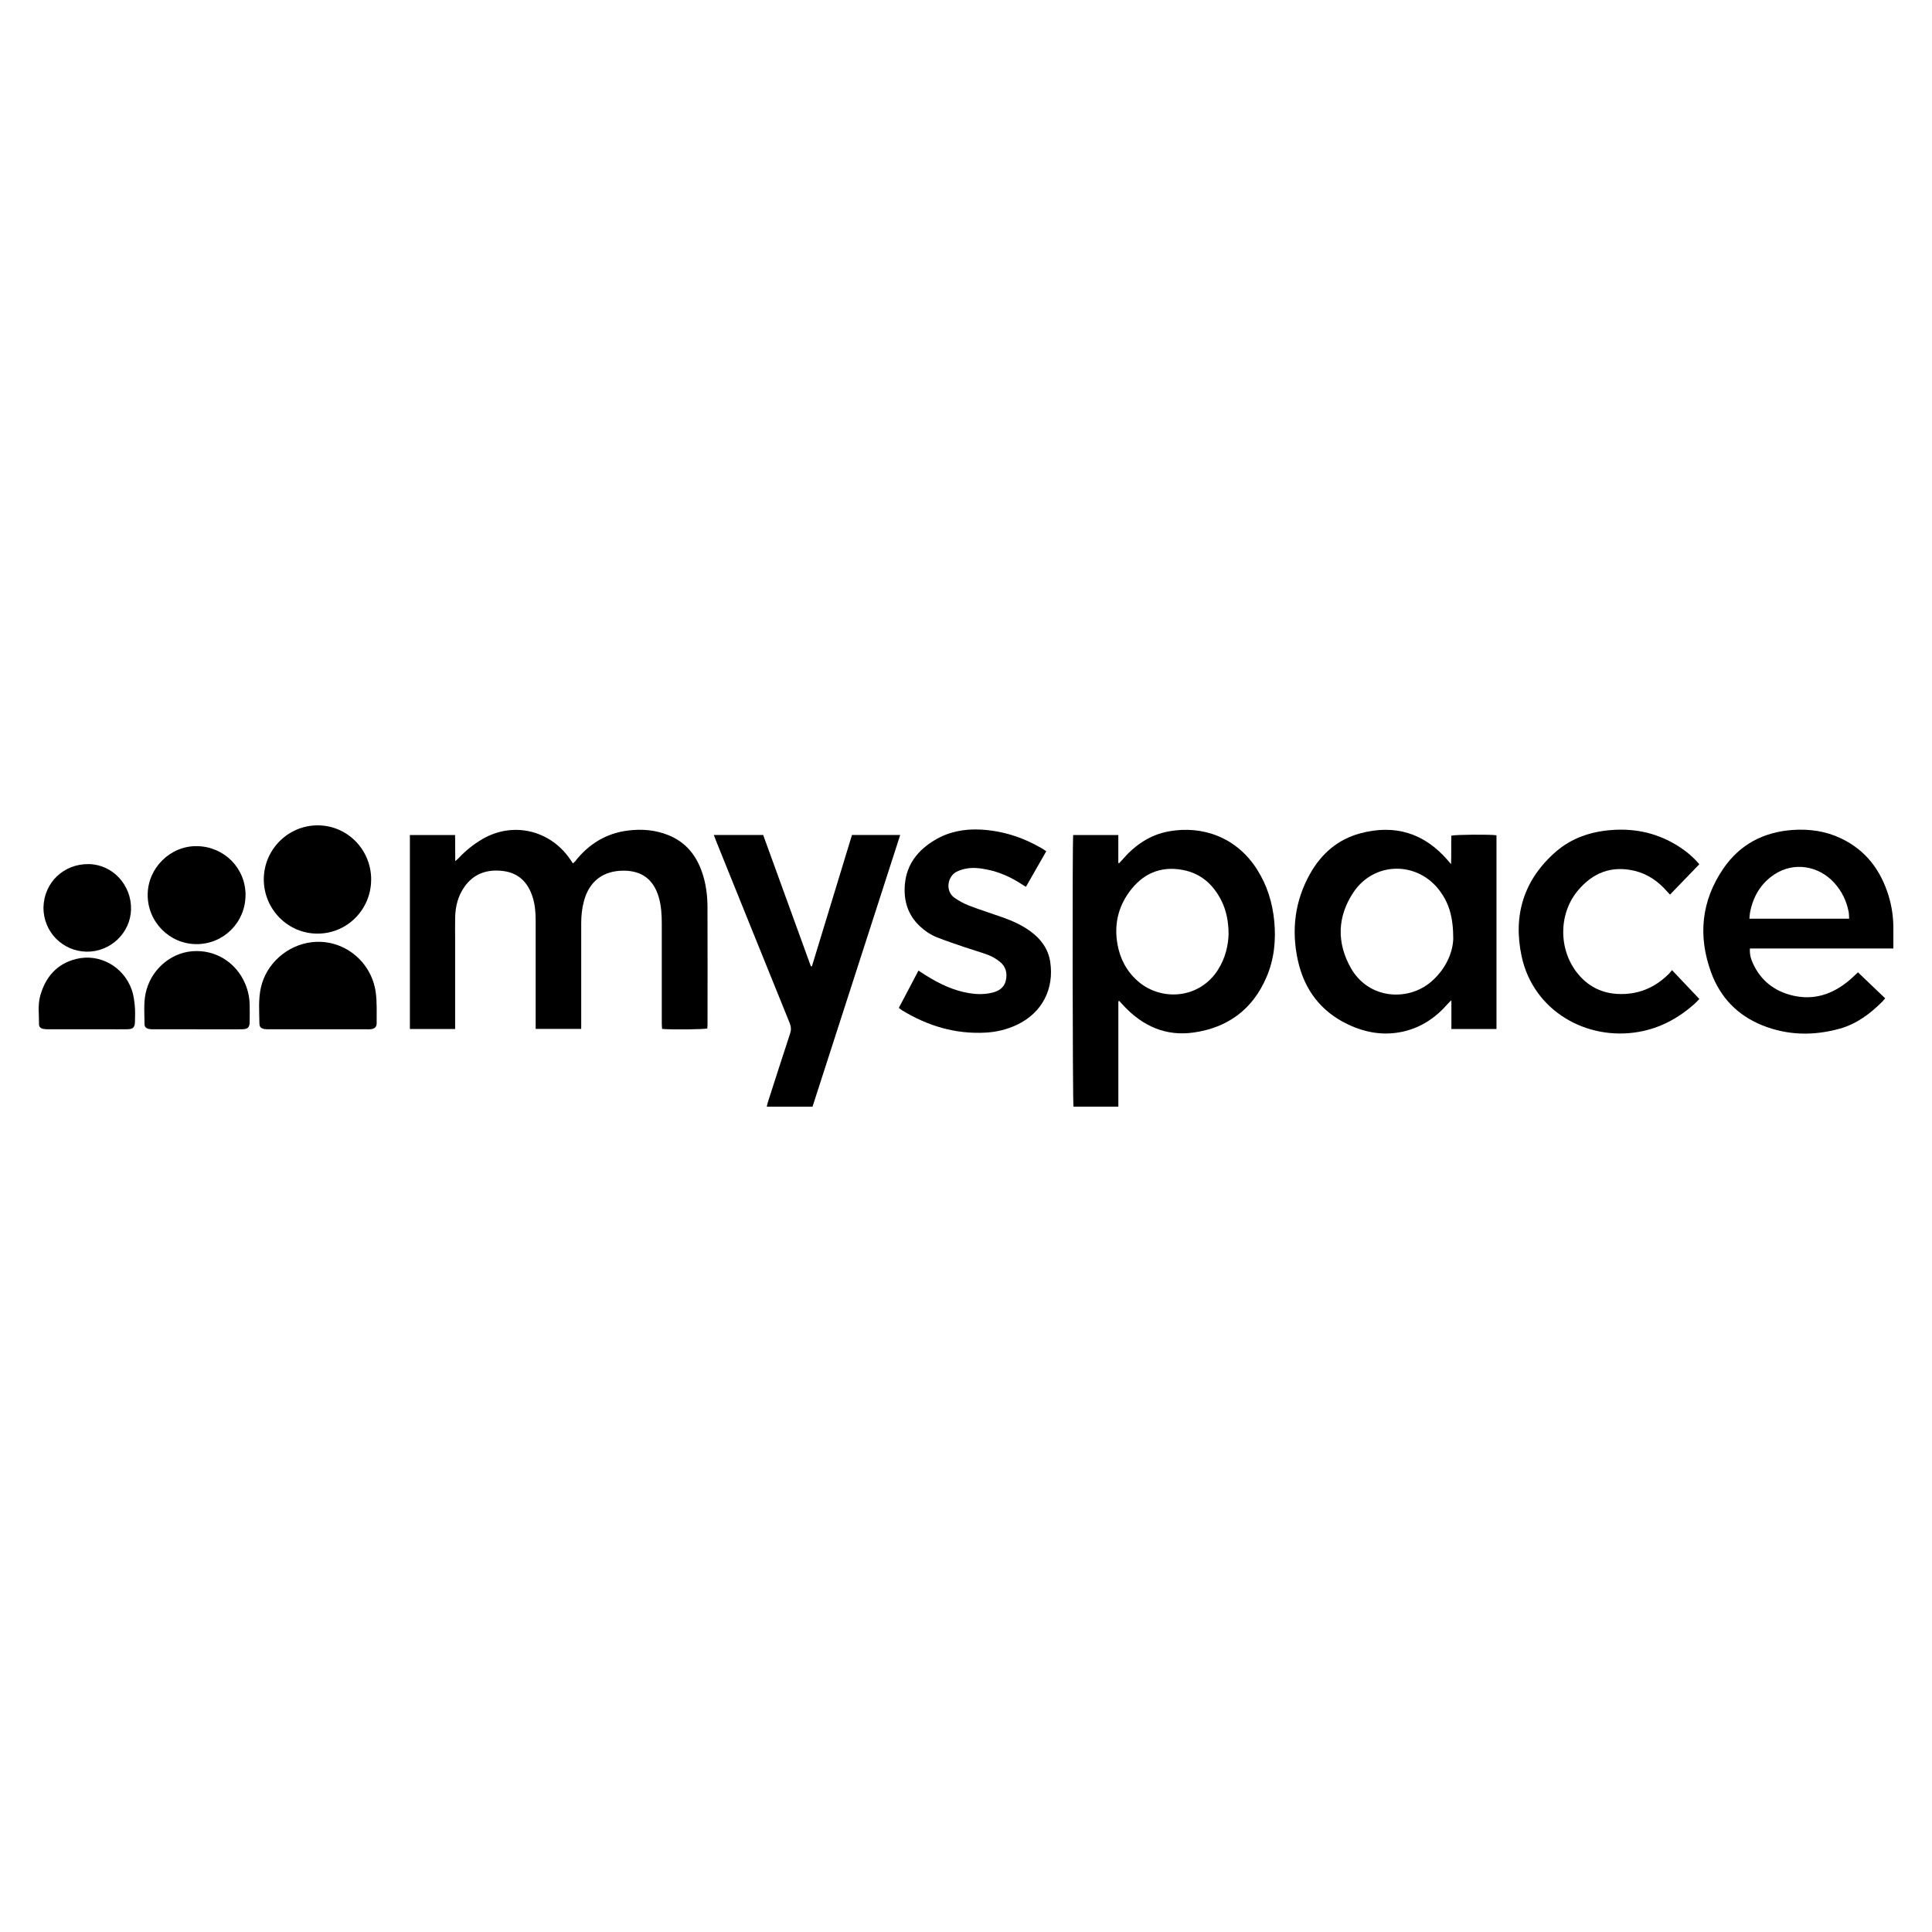 <?xml version="1.0" encoding="UTF-8"?>
<svg id="Layer_1" data-name="Layer 1" xmlns="http://www.w3.org/2000/svg" version="1.1" viewBox="0 0 500 500">
  <defs>
    <style>
      .cls-1 {
        fill: #000;
        stroke-width: 0px;
      }
    </style>
  </defs>
  <path class="cls-1" d="M117.8,266.31h-11.72v-50.2h11.69c.07,2.18,0,4.37.05,6.75.35-.31.6-.49.8-.71,1.87-1.99,3.96-3.69,6.34-5.06,7.8-4.48,17.29-2.3,22.49,5.14.26.37.51.76.83,1.22.22-.21.44-.38.6-.58,3.49-4.43,7.96-7.2,13.58-7.92,3.6-.46,7.18-.18,10.58,1.21,4.39,1.78,7.1,5.11,8.63,9.51,1.03,2.95,1.42,6.01,1.43,9.11.04,10.1.02,20.21.01,30.31,0,.37-.04.73-.06,1.08-.97.25-9.48.34-11.7.11-.03-.45-.08-.93-.08-1.41,0-8.6,0-17.2,0-25.8,0-2.34-.13-4.67-.8-6.94-1.34-4.51-4.34-6.78-9.02-6.8-5.34-.02-8.94,2.71-10.33,7.88-.5,1.86-.7,3.77-.7,5.7,0,8.6,0,17.2,0,25.8v1.57h-11.79v-1.55c0-8.85,0-17.7,0-26.56,0-2.01-.16-4-.76-5.93-1.18-3.8-3.59-6.31-7.64-6.82-4.09-.52-7.63.62-10.08,4.16-1.62,2.33-2.29,4.99-2.35,7.8-.05,1.92-.01,3.84-.01,5.76,0,7.22,0,14.45,0,21.67v1.48Z"/>
  <path class="cls-1" d="M289.43,259.14v27.26h-11.61c-.24-.92-.32-68.43-.08-70.29h11.68v7.21c.07.03.15.05.22.08.24-.26.48-.51.71-.78,3.24-3.8,7.17-6.56,12.12-7.46,8.65-1.58,17.54,1.45,22.88,9.89,2.57,4.06,3.96,8.52,4.42,13.29.49,5.03-.02,9.94-2.02,14.59-3.56,8.27-9.93,13-18.8,14.28-7.24,1.04-13.15-1.64-18.07-6.84-.41-.44-.81-.89-1.22-1.33-.08.03-.16.06-.24.1ZM317.95,241.6c-.01-3.15-.6-5.93-1.75-8.3-2.09-4.29-5.32-7.26-10.11-8.16-5.8-1.09-10.42,1-13.84,5.7-2.94,4.04-3.93,8.61-3.05,13.52.66,3.72,2.33,6.94,5.18,9.48,6.04,5.38,16.06,4.75,20.87-2.92,1.87-2.98,2.65-6.26,2.71-9.32Z"/>
  <path class="cls-1" d="M387.29,266.31h-11.67v-7.44c-.4.38-.63.57-.82.79-3.14,3.63-6.93,6.25-11.67,7.31-4.96,1.12-9.72.3-14.25-1.84-7.08-3.36-11.34-9.04-13-16.62-1.71-7.83-.78-15.37,3.18-22.4,2.9-5.16,7.13-8.85,12.9-10.42,8.99-2.44,16.63-.12,22.75,6.99.21.25.42.5.82.96.11-2.62,0-5.01.07-7.37.94-.28,9.99-.36,11.69-.1v50.15ZM376.1,242.92c0-5.62-1.13-9.12-3.36-12.2-5.75-7.96-17.16-7.88-22.55.33-4.11,6.26-4.26,12.92-.62,19.42,4.58,8.15,14.78,8.77,20.8,3.61,3.96-3.39,5.65-7.82,5.73-11.15Z"/>
  <path class="cls-1" d="M490,245.46h-37.12c-.11,1.43.22,2.66.76,3.83,2.06,4.54,5.64,7.28,10.42,8.38,5.4,1.24,10.13-.35,14.32-3.79.83-.68,1.6-1.45,2.46-2.24,2.35,2.24,4.66,4.45,7.04,6.72-.25.29-.44.55-.66.78-3.19,3.2-6.73,5.88-11.17,7.1-6.75,1.86-13.47,1.74-20-.9-6.37-2.57-10.83-7.19-13.19-13.61-3.48-9.47-2.58-18.59,3.15-26.96,4.26-6.23,10.4-9.45,17.93-9.98,4.36-.3,8.58.3,12.55,2.2,6.34,3.03,10.21,8.15,12.25,14.75.88,2.85,1.29,5.77,1.26,8.76-.01,1.58,0,3.16,0,4.95ZM478.56,237.76c-.05-.69-.03-1.27-.14-1.83-.55-2.8-1.77-5.28-3.68-7.41-4.07-4.52-10.48-5.5-15.43-2.29-3.54,2.3-5.55,5.67-6.38,9.77-.11.55-.13,1.12-.19,1.76h25.82Z"/>
  <path class="cls-1" d="M184.73,216.09h12.78c4.11,11.31,8.22,22.64,12.34,33.98h.28c3.49-11.3,6.87-22.64,10.36-33.97h12.48c-7.58,23.5-15.13,46.89-22.69,70.31h-11.84c.1-.42.17-.81.29-1.18,1.9-5.91,3.8-11.83,5.74-17.72.32-.97.29-1.8-.1-2.75-6.36-15.68-12.69-31.38-19.03-47.08-.2-.49-.38-.99-.61-1.59Z"/>
  <path class="cls-1" d="M232.63,260.81c1.7-3.23,3.36-6.39,5.07-9.62.73.47,1.34.88,1.97,1.27,3.49,2.18,7.16,3.94,11.27,4.59,1.91.3,3.83.32,5.72-.12,1.71-.4,3.16-1.22,3.62-3.06.49-1.98.05-3.77-1.62-5.05-.85-.65-1.79-1.25-2.79-1.63-2.06-.78-4.2-1.37-6.28-2.08-2.36-.81-4.74-1.6-7.06-2.51-1.67-.66-3.17-1.67-4.49-2.91-3.16-2.97-4.24-6.74-3.85-10.92.48-5.15,3.4-8.77,7.71-11.35,3.61-2.17,7.6-2.93,11.77-2.73,5.68.28,10.97,1.96,15.88,4.82.39.22.75.48,1.22.79-1.77,3.09-3.48,6.08-5.26,9.21-.44-.27-.81-.49-1.18-.73-2.79-1.82-5.78-3.15-9.06-3.78-1.85-.36-3.72-.56-5.59-.13-.76.17-1.54.42-2.22.79-2.28,1.27-2.86,4.97-.46,6.67,1.18.83,2.49,1.54,3.84,2.06,2.84,1.09,5.75,1.99,8.61,3.01,2.56.91,5.03,2.02,7.24,3.63,2.7,1.98,4.58,4.53,5.1,7.88,1.05,6.8-1.91,13.15-8.64,16.32-2.56,1.2-5.26,1.86-8.08,2.01-7.84.43-15-1.74-21.65-5.79-.27-.17-.51-.39-.82-.62Z"/>
  <path class="cls-1" d="M439.79,223.66c-2.55,2.64-5.04,5.21-7.59,7.86-.32-.33-.57-.59-.81-.86-2.26-2.58-4.96-4.47-8.32-5.28-6.03-1.46-10.95.52-14.8,5.2-5.17,6.29-4.89,15.94.57,22,2.61,2.9,5.88,4.44,9.78,4.65,5.23.27,9.63-1.55,13.31-5.23.26-.26.48-.57.78-.94,2.39,2.52,4.68,4.94,7.08,7.47-.27.28-.73.8-1.24,1.26-4.17,3.72-8.92,6.29-14.45,7.26-13.45,2.36-27.27-5.39-30.31-19.59-2.27-10.62.59-19.86,8.91-27.08,4.07-3.52,8.99-5.16,14.33-5.57,6.32-.49,12.18.86,17.52,4.31,1.9,1.23,3.63,2.65,5.22,4.53Z"/>
  <path class="cls-1" d="M96.05,227.65c-.01,7.74-6.22,13.98-13.88,13.97-7.7,0-13.93-6.34-13.9-14.11.04-7.68,6.31-13.93,13.98-13.91,7.65.02,13.82,6.29,13.81,14.05Z"/>
  <path class="cls-1" d="M82.23,266.38c-4.17,0-8.35,0-12.52,0-.42,0-.84,0-1.25-.06-.87-.14-1.31-.53-1.32-1.41-.04-3.13-.31-6.27.39-9.36,1.4-6.21,6.85-10.97,13.17-11.71,8.09-.94,15.42,4.87,16.54,12.97.36,2.63.22,5.33.24,8,0,.96-.51,1.42-1.48,1.54-.37.05-.75.03-1.13.03-4.22,0-8.43,0-12.65,0Z"/>
  <path class="cls-1" d="M63.54,231.7c-.03,7.01-5.67,12.64-12.66,12.64-7,0-12.7-5.76-12.66-12.79.03-6.93,5.87-12.68,12.76-12.57,7.07.11,12.6,5.71,12.57,12.73Z"/>
  <path class="cls-1" d="M50.91,266.38c-3.71,0-7.42,0-11.13,0-.41,0-.84,0-1.24-.09-.75-.16-1.14-.53-1.14-1.28,0-2.62-.26-5.26.27-7.86,1.2-5.9,6.17-10.44,11.98-10.96,6-.54,11.47,2.82,13.83,8.47.72,1.72,1.09,3.5,1.13,5.35.03,1.5.03,3,0,4.5-.02,1.34-.47,1.81-1.81,1.86-1.46.05-2.92.01-4.38.01-2.5,0-5,0-7.51,0Z"/>
  <path class="cls-1" d="M11.25,234.81c.16-6.46,5.29-11.32,11.8-11.18,6.11.13,11.01,5.42,10.86,11.73-.14,6.11-5.37,11.05-11.54,10.93-6.05-.12-11.14-4.96-11.13-11.48Z"/>
  <path class="cls-1" d="M22.46,266.38c-3.34,0-6.68,0-10.01,0-.45,0-.92-.04-1.36-.13-.58-.13-.99-.52-.99-1.13.02-2.5-.37-5.03.33-7.48,1.36-4.8,4.29-8.21,9.24-9.45,6.12-1.53,12.34,1.96,14.45,8.03.46,1.32.63,2.76.77,4.16.13,1.32.05,2.67.04,4-.02,1.47-.48,1.97-1.94,1.99-1.79.03-3.59,0-5.38,0-1.71,0-3.42,0-5.13,0Z"/>
</svg>